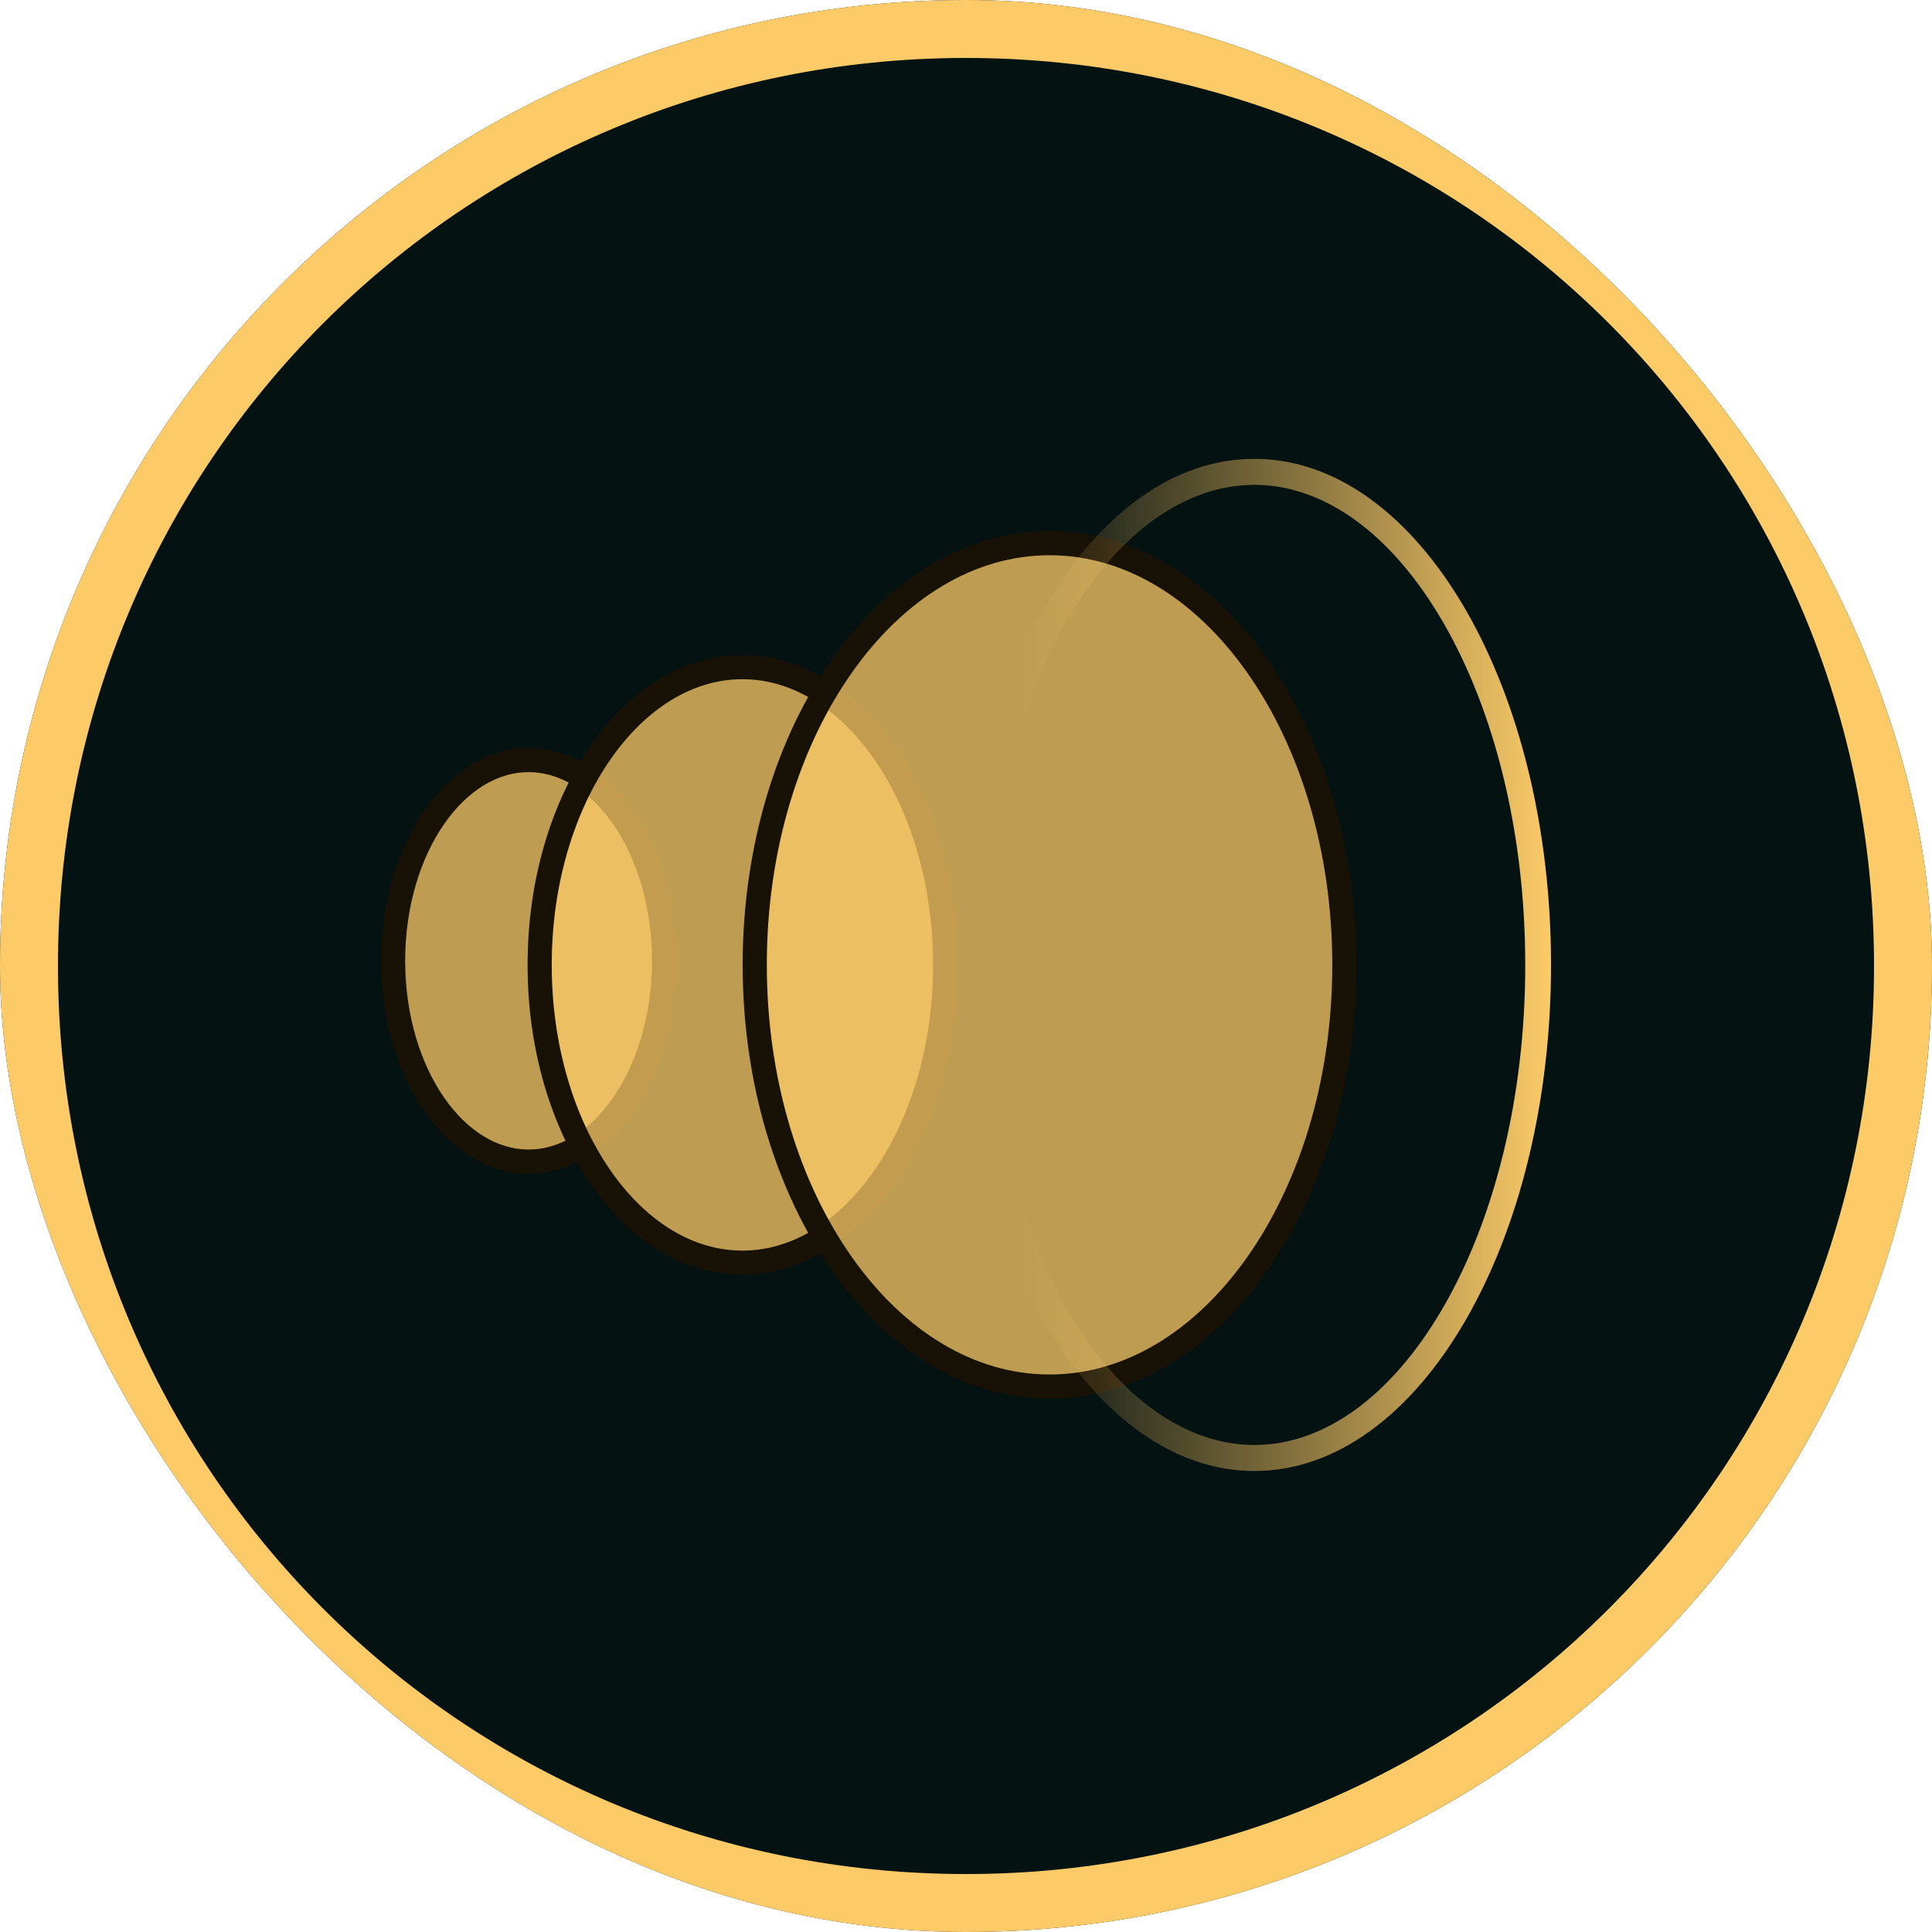 <svg width="80" height="80" viewBox="0 0 80 80" fill="none" xmlns="http://www.w3.org/2000/svg">
    <g clip-path="url(#clip0_604_162)">
        <path d="M40 80C62.167 80 80 62.167 80 40C80 17.833 62.167 0 40 0C17.833 0 0 17.833 0 40C0 62.167 17.833 80 40 80Z" fill="#051212"/>
        <path d="M77.6 40C77.6 19.159 60.841 2.4 40 2.4C19.159 2.4 2.4 19.159 2.4 40C2.4 60.841 19.159 77.6 40 77.6V80C17.833 80 0 62.167 0 40C0 17.833 17.833 0 40 0C62.167 0 80 17.833 80 40C80 62.167 62.167 80 40 80V77.6C60.841 77.6 77.6 60.841 77.6 40Z" fill="#FCCB68"/>
        <path d="M21.887 31.473C23.364 31.473 24.755 32.336 25.797 33.839C26.838 35.34 27.497 37.441 27.497 39.785C27.497 42.13 26.838 44.231 25.797 45.732C24.755 47.236 23.364 48.099 21.887 48.099C20.41 48.099 19.019 47.236 17.977 45.732C16.936 44.231 16.277 42.13 16.277 39.785C16.277 37.441 16.936 35.34 17.977 33.839C19.019 32.336 20.41 31.473 21.887 31.473Z" fill="#FCCB68" fill-opacity="0.75" stroke="#171106"/>
        <path d="M30.741 27.625C32.987 27.625 35.074 28.938 36.62 31.168C38.165 33.396 39.136 36.502 39.136 39.955C39.136 43.409 38.165 46.514 36.62 48.742C35.074 50.972 32.987 52.285 30.741 52.285C28.495 52.285 26.408 50.972 24.862 48.742C23.317 46.514 22.346 43.409 22.346 39.955C22.346 36.502 23.317 33.396 24.862 31.168C26.408 28.938 28.495 27.625 30.741 27.625Z" fill="#FCCB68" fill-opacity="0.75" stroke="#171106"/>
        <path d="M43.46 22.491C46.763 22.491 49.803 24.383 52.037 27.541C54.27 30.698 55.667 35.084 55.667 39.953C55.667 44.822 54.27 49.209 52.037 52.365C49.803 55.523 46.763 57.415 43.46 57.415C40.156 57.415 37.115 55.523 34.882 52.365C32.648 49.209 31.252 44.822 31.252 39.953C31.252 35.084 32.648 30.698 34.882 27.541C37.115 24.383 40.156 22.491 43.46 22.491Z" fill="#FCCB68" fill-opacity="0.75" stroke="#171106"/>
        <path d="M63.157 39.956C63.157 34.416 61.86 29.443 59.807 25.856L59.708 25.686C57.618 22.12 54.89 20.14 52.074 20.078L51.94 20.077C49.121 20.077 46.382 22.002 44.272 25.518L44.172 25.686C42.062 29.285 40.722 34.328 40.722 39.956C40.722 45.583 42.062 50.626 44.172 54.225L44.272 54.394C46.382 57.909 49.121 59.834 51.94 59.834C54.803 59.834 57.585 57.847 59.708 54.225L59.807 54.055C61.86 50.468 63.157 45.495 63.157 39.956ZM64.224 39.956C64.224 45.652 62.892 50.817 60.73 54.594L60.626 54.773C58.403 58.566 55.332 60.911 51.94 60.911C48.601 60.911 45.573 58.639 43.359 54.95L43.254 54.773C41.031 50.981 39.656 45.742 39.656 39.956C39.656 34.169 41.031 28.93 43.254 25.138L43.359 24.961C45.573 21.273 48.601 19 51.94 19L52.099 19.002C55.428 19.074 58.438 21.404 60.626 25.138L60.73 25.317C62.892 29.094 64.224 34.259 64.224 39.956Z" fill="url(#paint0_linear_604_162)"/>
    </g>
    <defs>
        <linearGradient id="paint0_linear_604_162" x1="64.224" y1="39.43" x2="42.202" y2="39.43" gradientUnits="userSpaceOnUse">
            <stop stop-color="#FCCB68"/>
            <stop offset="1" stop-color="#FCCB68" stop-opacity="0"/>
        </linearGradient>
        <clipPath id="clip0_604_162">
            <rect width="80" height="80" rx="40" fill="white"/>
        </clipPath>
    </defs>
</svg>
